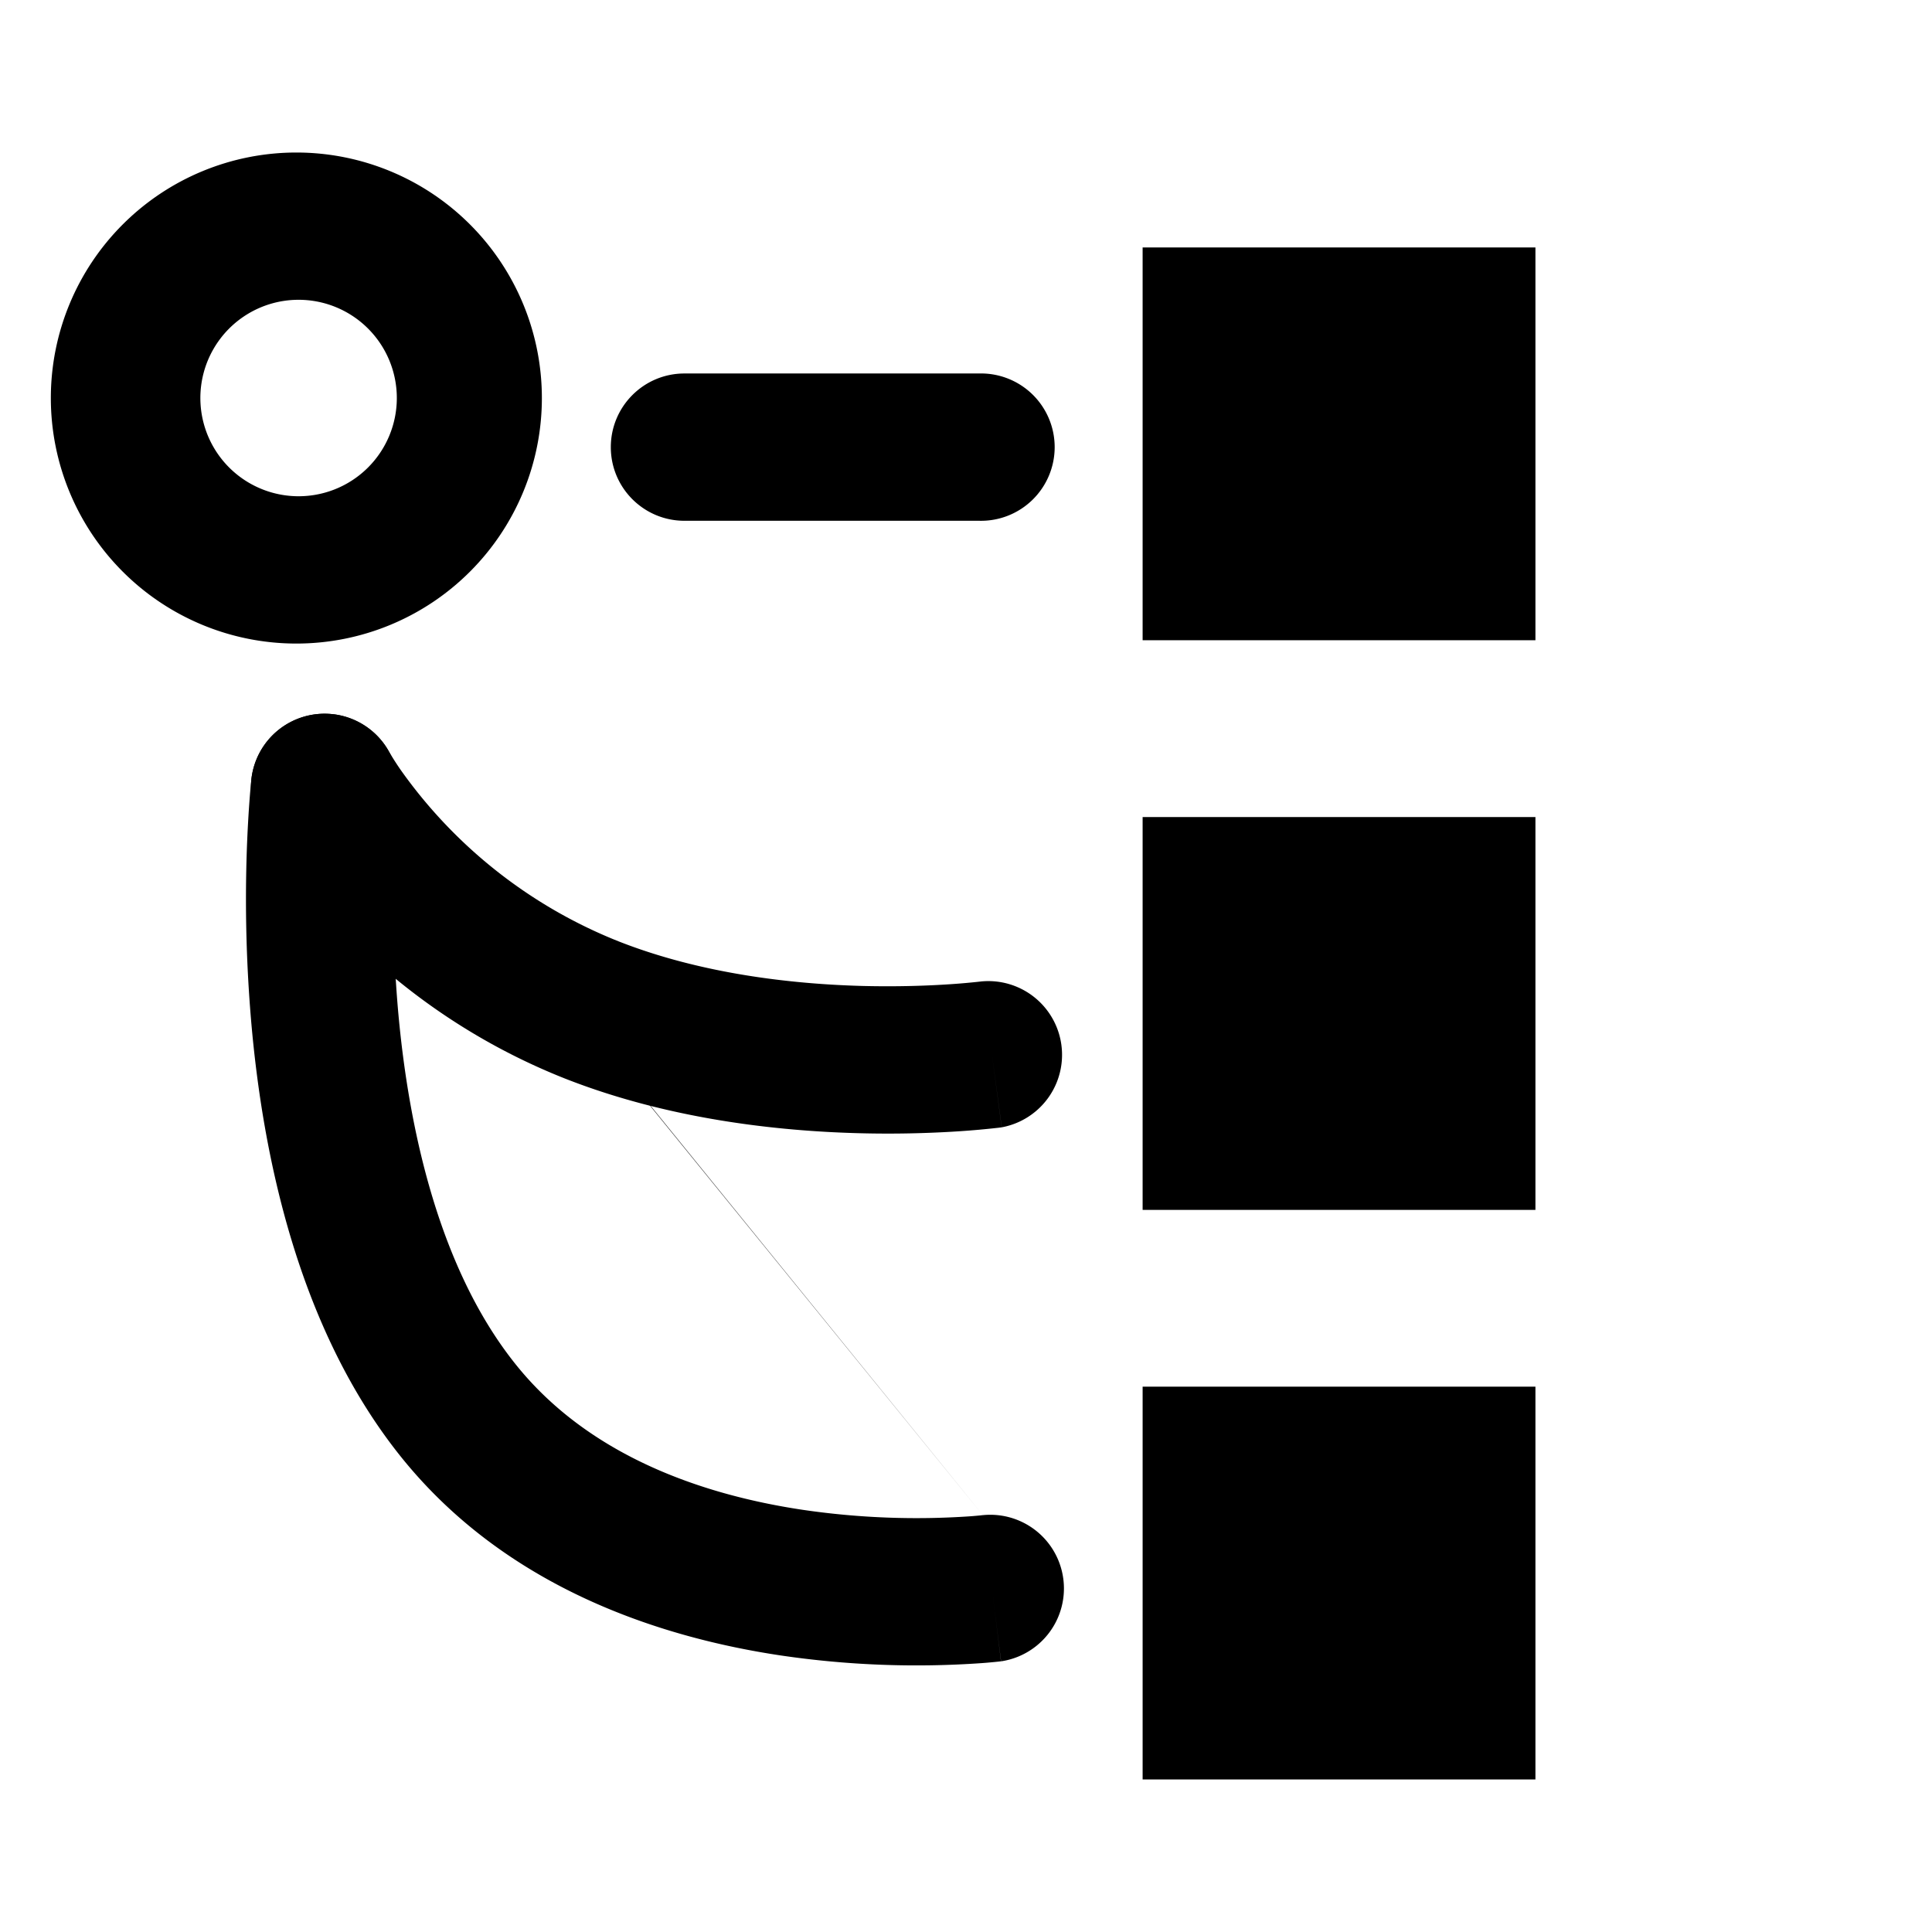 <svg viewBox="0 -3 38 38" fill="currentColor" xmlns="http://www.w3.org/2000/svg">
    <path
        fill-rule="evenodd"
        clip-rule="evenodd"
        d="M5.829 6.76a1.932 1.932 0 100-3.863 1.932 1.932 0 000 3.863zm0 2.898a4.829 4.829 0 100-9.658 4.829 4.829 0 000 9.658z"
    />
    <path
        d="M22.473 1.867H30.2v7.726h-7.726V1.867zM22.473 13.07H30.2v7.727h-7.726V13.07zM22.473 24.274H30.2V32h-7.726v-7.726z"
    />
    <path
        fill-rule="evenodd"
        clip-rule="evenodd"
        d="M12.014 5.795c0-.8.648-1.449 1.448-1.449h5.795a1.449 1.449 0 110 2.897h-5.795c-.8 0-1.448-.648-1.448-1.448zM6.544 11.047a1.449 1.449 0 00-1.6 1.28l1.44.16-1.44-.16v.011l-.003.023-.008.08c-.006.066-.015.162-.024.283-.018.242-.04.587-.055 1.013a28.23 28.23 0 00.087 3.36c.226 2.602.915 6.018 2.937 8.546 2.08 2.599 5.13 3.566 7.48 3.918a18.29 18.29 0 003.957.15c.111-.008.2-.017.263-.023l.076-.008.023-.003h.008l.003-.001s.002 0-.178-1.438l.18 1.438a1.449 1.449 0 00-.358-2.875M7.824 12.646l-.001.012-.006.055-.02.231a25.333 25.333 0 00.03 3.902c.212 2.43.835 5.14 2.314 6.987 1.42 1.776 3.62 2.56 5.646 2.863a15.408 15.408 0 003.303.127 7.78 7.78 0 00.193-.017l.043-.005h.006M6.544 11.046a1.449 1.449 0 011.28 1.6l-1.28-1.6z"
    />
    <path
        fill-rule="evenodd"
        clip-rule="evenodd"
        d="M5.692 11.214a1.449 1.449 0 00-.58 1.965l1.272-.692-1.272.692v.002l.002.002.003.006.008.014.023.04a8.703 8.703 0 00.353.551 12.492 12.492 0 005.602 4.416c2.047.807 4.203 1.038 5.803 1.079a21.55 21.55 0 001.986-.04 16.55 16.55 0 00.742-.067l.047-.006.014-.002h.008l-.193-1.436.192 1.435a1.45 1.45 0 00-.383-2.871h-.002l-.027.003a13.35 13.35 0 01-.594.053c-.416.028-1.012.052-1.716.035-1.424-.037-3.205-.244-4.814-.878a9.594 9.594 0 01-4.286-3.373 5.756 5.756 0 01-.221-.345l-.005-.008a1.449 1.449 0 00-1.962-.575z"
    />
</svg>

